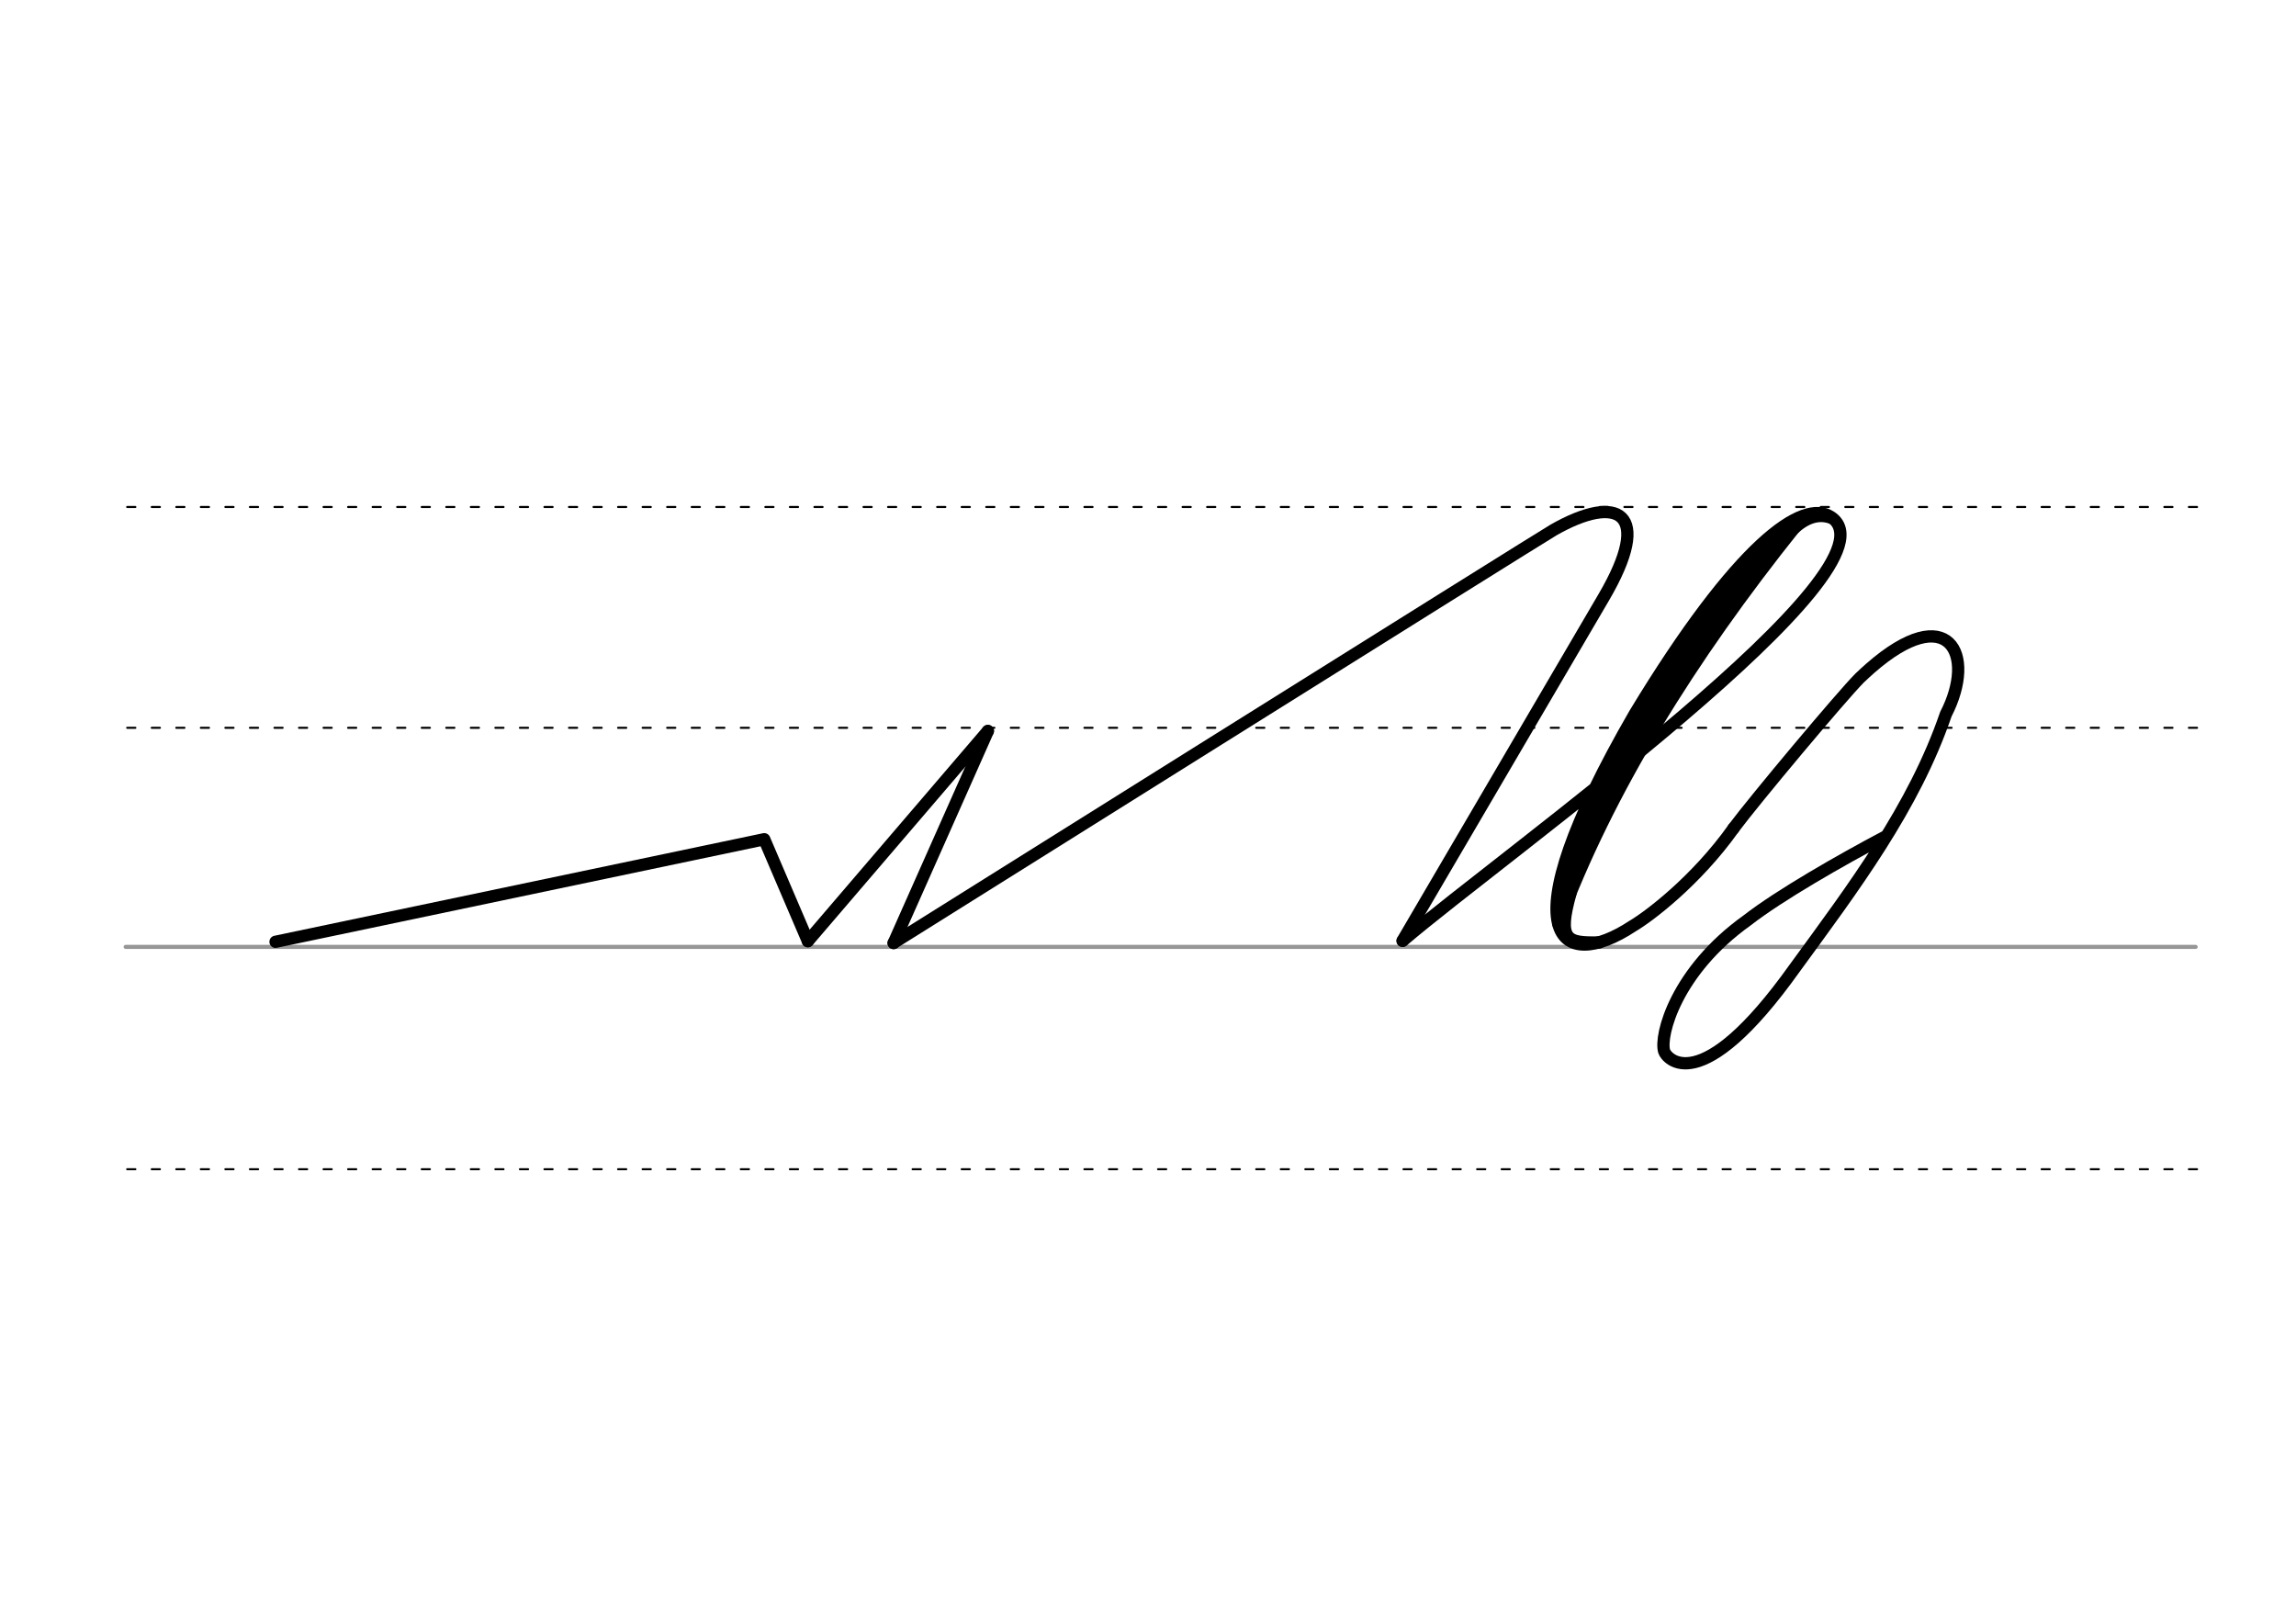 <svg height="210mm" viewBox="0 0 1052.4 744.1" width="297mm" xmlns="http://www.w3.org/2000/svg">
 <g fill="none" stroke-linecap="round">
  <g transform="translate(0 -308.268)">
   <path d="m57.6 742.2h948.8" stroke="#969696" stroke-width="1.875"/>
   <g stroke="#000" stroke-dasharray="3.75 7.5" stroke-miterlimit="2" stroke-width=".938">
    <path d="m58.3 844.1h948.8"/>
    <path d="m58.3 641.8h948.8"/>
    <path d="m58.3 540.6h948.8"/>
   </g>
  </g>
  <g stroke="#000">
   <g stroke-width="5.625">
    <g stroke-linejoin="round">
     <path d="m452.8 335-43.2 97.2"/>
     <path d="m126.3 431.6 224-47 20 46.7"/>
     <path d="m370.3 431.3 82.5-96.3"/>
     <path d="m409.6 432.1s296.8-186 302.6-189.3c29.2-16.6 46.1-8.6 22.8 31.1l-92.1 157.2"/>
     <path d="m642.9 431.2c46.4-39.7 231.3-171.2 196.3-194.3-12.9-8.5-42.6 12.2-89.8 90.1-60.3 104.2-33.5 118.8-1.1 97.4 7.2-4.2 29-20.5 46.3-44.8"/>
    </g>
    <path d="m822.7 241.6c-48 60-85.6 120.6-108.4 181.8"/>
   </g>
   <path d="m814.8 246.1c-38.3 44.9-76 102.5-97.9 162.5" stroke-width="7.5"/>
   <path d="m840.9 239c-14-7.4-25.3 12.9-27.8 15.9" stroke-width="3.75"/>
   <g stroke-width="5.625">
    <path d="m719.9 409.2c-6.1 21.8-1.8 23 13.1 22.7"/>
    <path d="m863.8 383.6c-19.7 10.4-48.1 26.6-63 38.2-32.5 23.2-40.2 52.7-38 60 .9 3 16.3 22.9 59.8-38.1 26.9-36.9 54.6-73.4 69.3-116.4 14.3-27.7 1.1-52.4-34.7-21-1.5 1.4-3.2 2.8-4.8 4.4-8.6 8.7-47.8 55.5-57.9 69" stroke-linejoin="round"/>
   </g>
  </g>
 </g>
</svg>
